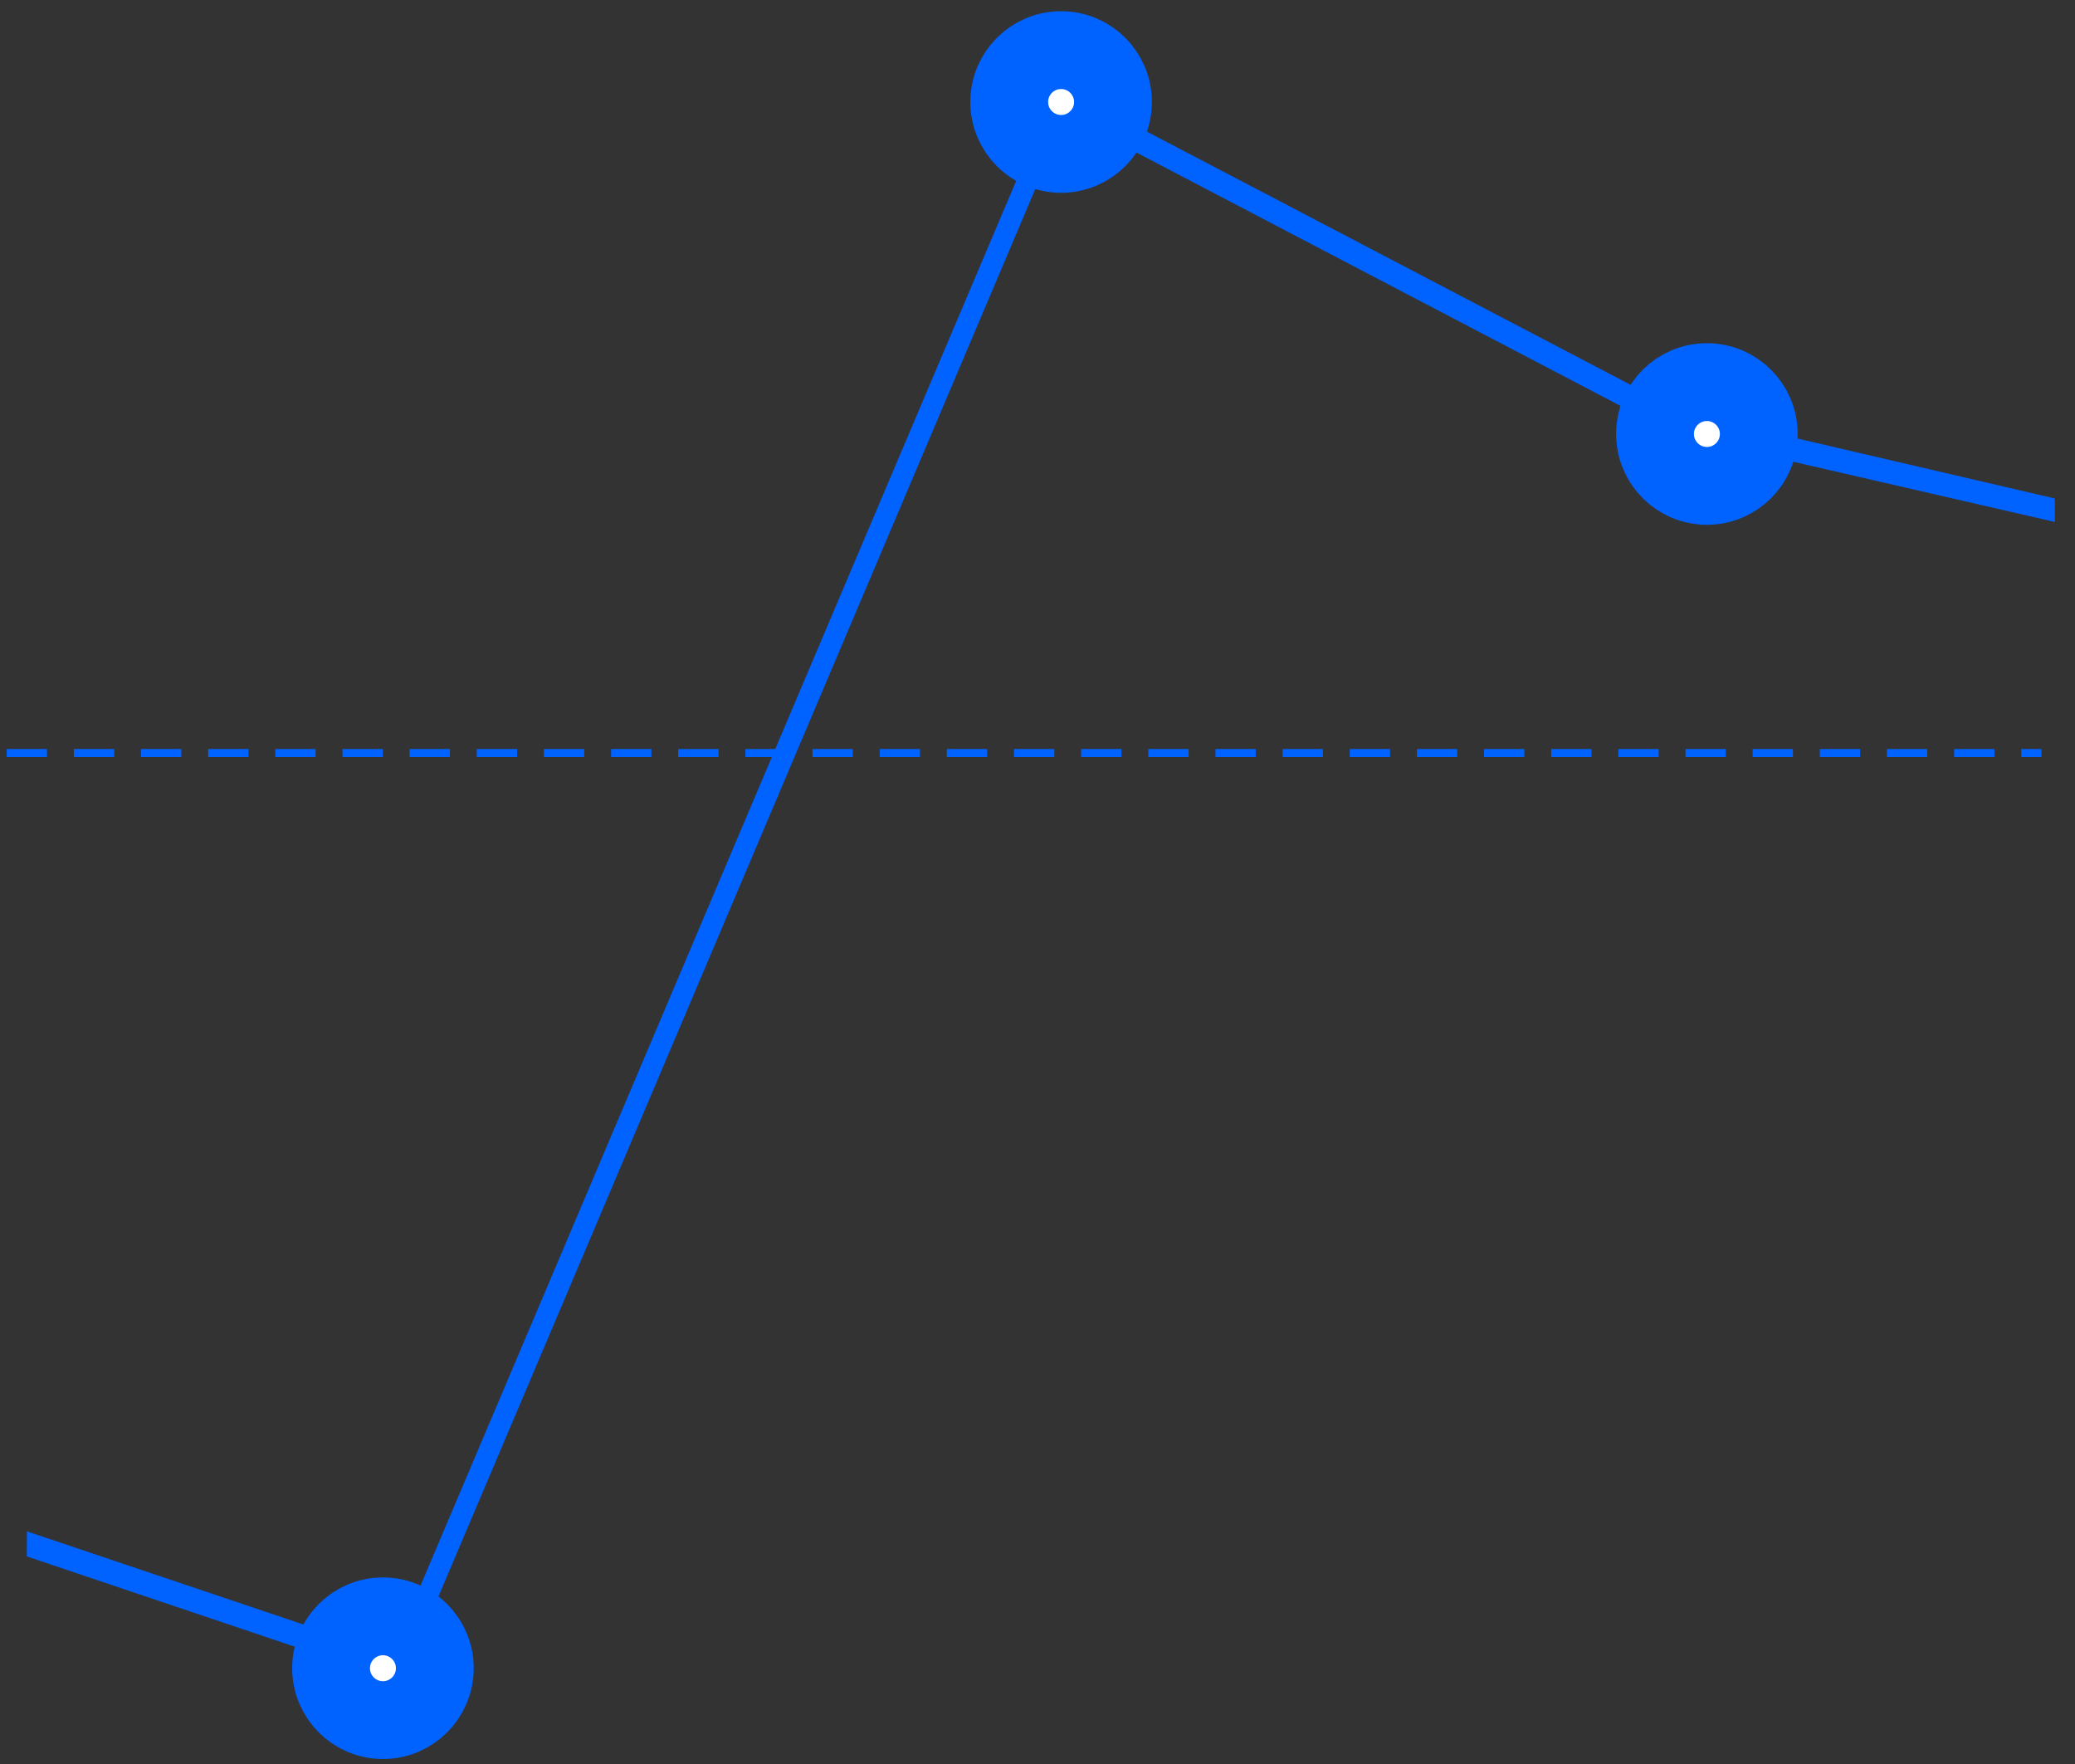 <?xml version="1.0" encoding="UTF-8"?>
<svg width="40px" height="34px" viewBox="0 0 40 34" version="1.1" xmlns="http://www.w3.org/2000/svg" xmlns:xlink="http://www.w3.org/1999/xlink">
    <rect x="0" y="0" width="40" height="34" fill="#333333" stroke="none"/>
    <title>line-graph</title>
    <g id="Dashboard-Views" stroke="none" stroke-width="1" fill="none" fill-rule="evenodd">
        <g id="Entity-dashboard-editor" transform="translate(-1344, -167)" fill-rule="nonzero">
            <g id="Group-7" transform="translate(1328, 48)">
                <g id="line-graph" transform="translate(16, 120)">
                    <polygon id="Path" fill="#0062FF" points="20.556 1.233 32.28 7.368 32.313 7.381 39.612 9.061 39.612 8.608 32.419 6.933 20.376 0.63 7.546 30.883 0.519 28.516 0.517 28.999 7.747 31.435"></polygon>
                    <ellipse id="Oval-4" stroke="#0062FF" stroke-width="1.5" fill="#FFFFFF" cx="7.382" cy="31.154" rx="1" ry="1"></ellipse>
                    <ellipse id="Oval-4" stroke="#0062FF" stroke-width="1.5" fill="#FFFFFF" cx="20.455" cy="0.966" rx="1" ry="1"></ellipse>
                    <ellipse id="Oval-4" stroke="#0062FF" stroke-width="1.5" fill="#FFFFFF" cx="32.904" cy="7.365" rx="1" ry="1"></ellipse>
                    <polygon id="Path" fill="#0062FF" points="0.129 13.592 0.906 13.592 0.906 13.437 0.129 13.437"></polygon>
                    <polygon id="Path" fill="#0062FF" points="1.424 13.592 2.201 13.592 2.201 13.437 1.424 13.437"></polygon>
                    <polygon id="Path" fill="#0062FF" points="2.718 13.592 3.495 13.592 3.495 13.437 2.718 13.437"></polygon>
                    <polygon id="Path" fill="#0062FF" points="4.013 13.592 4.79 13.592 4.79 13.437 4.013 13.437"></polygon>
                    <polygon id="Path" fill="#0062FF" points="5.307 13.592 6.084 13.592 6.084 13.437 5.307 13.437"></polygon>
                    <polygon id="Path" fill="#0062FF" points="6.602 13.592 7.379 13.592 7.379 13.437 6.602 13.437"></polygon>
                    <polygon id="Path" fill="#0062FF" points="7.896 13.592 8.673 13.592 8.673 13.437 7.896 13.437"></polygon>
                    <polygon id="Path" fill="#0062FF" points="9.191 13.592 9.968 13.592 9.968 13.437 9.191 13.437"></polygon>
                    <polygon id="Path" fill="#0062FF" points="10.485 13.592 11.262 13.592 11.262 13.437 10.485 13.437"></polygon>
                    <polygon id="Path" fill="#0062FF" points="11.78 13.592 12.557 13.592 12.557 13.437 11.78 13.437"></polygon>
                    <polygon id="Path" fill="#0062FF" points="13.074 13.592 13.851 13.592 13.851 13.437 13.074 13.437"></polygon>
                    <polygon id="Path" fill="#0062FF" points="14.369 13.592 15.146 13.592 15.146 13.437 14.369 13.437"></polygon>
                    <polygon id="Path" fill="#0062FF" points="15.663 13.592 16.44 13.592 16.44 13.437 15.663 13.437"></polygon>
                    <polygon id="Path" fill="#0062FF" points="16.958 13.592 17.735 13.592 17.735 13.437 16.958 13.437"></polygon>
                    <polygon id="Path" fill="#0062FF" points="18.252 13.592 19.029 13.592 19.029 13.437 18.252 13.437"></polygon>
                    <polygon id="Path" fill="#0062FF" points="19.547 13.592 20.324 13.592 20.324 13.437 19.547 13.437"></polygon>
                    <polygon id="Path" fill="#0062FF" points="20.841 13.592 21.618 13.592 21.618 13.437 20.841 13.437"></polygon>
                    <polygon id="Path" fill="#0062FF" points="22.136 13.592 22.913 13.592 22.913 13.437 22.136 13.437"></polygon>
                    <polygon id="Path" fill="#0062FF" points="23.43 13.592 24.207 13.592 24.207 13.437 23.43 13.437"></polygon>
                    <polygon id="Path" fill="#0062FF" points="24.725 13.592 25.502 13.592 25.502 13.437 24.725 13.437"></polygon>
                    <polygon id="Path" fill="#0062FF" points="26.019 13.592 26.796 13.592 26.796 13.437 26.019 13.437"></polygon>
                    <polygon id="Path" fill="#0062FF" points="27.314 13.592 28.091 13.592 28.091 13.437 27.314 13.437"></polygon>
                    <polygon id="Path" fill="#0062FF" points="28.608 13.592 29.385 13.592 29.385 13.437 28.608 13.437"></polygon>
                    <polygon id="Path" fill="#0062FF" points="29.903 13.592 30.68 13.592 30.68 13.437 29.903 13.437"></polygon>
                    <polygon id="Path" fill="#0062FF" points="31.197 13.592 31.974 13.592 31.974 13.437 31.197 13.437"></polygon>
                    <polygon id="Path" fill="#0062FF" points="32.492 13.592 33.269 13.592 33.269 13.437 32.492 13.437"></polygon>
                    <polygon id="Path" fill="#0062FF" points="33.786 13.592 34.563 13.592 34.563 13.437 33.786 13.437"></polygon>
                    <polygon id="Path" fill="#0062FF" points="35.081 13.592 35.858 13.592 35.858 13.437 35.081 13.437"></polygon>
                    <polygon id="Path" fill="#0062FF" points="36.375 13.592 37.152 13.592 37.152 13.437 36.375 13.437"></polygon>
                    <polygon id="Path" fill="#0062FF" points="37.67 13.592 38.447 13.592 38.447 13.437 37.67 13.437"></polygon>
                    <polygon id="Path" fill="#0062FF" points="38.964 13.592 39.353 13.592 39.353 13.437 38.964 13.437"></polygon>
                </g>
            </g>
        </g>
    </g>
</svg>